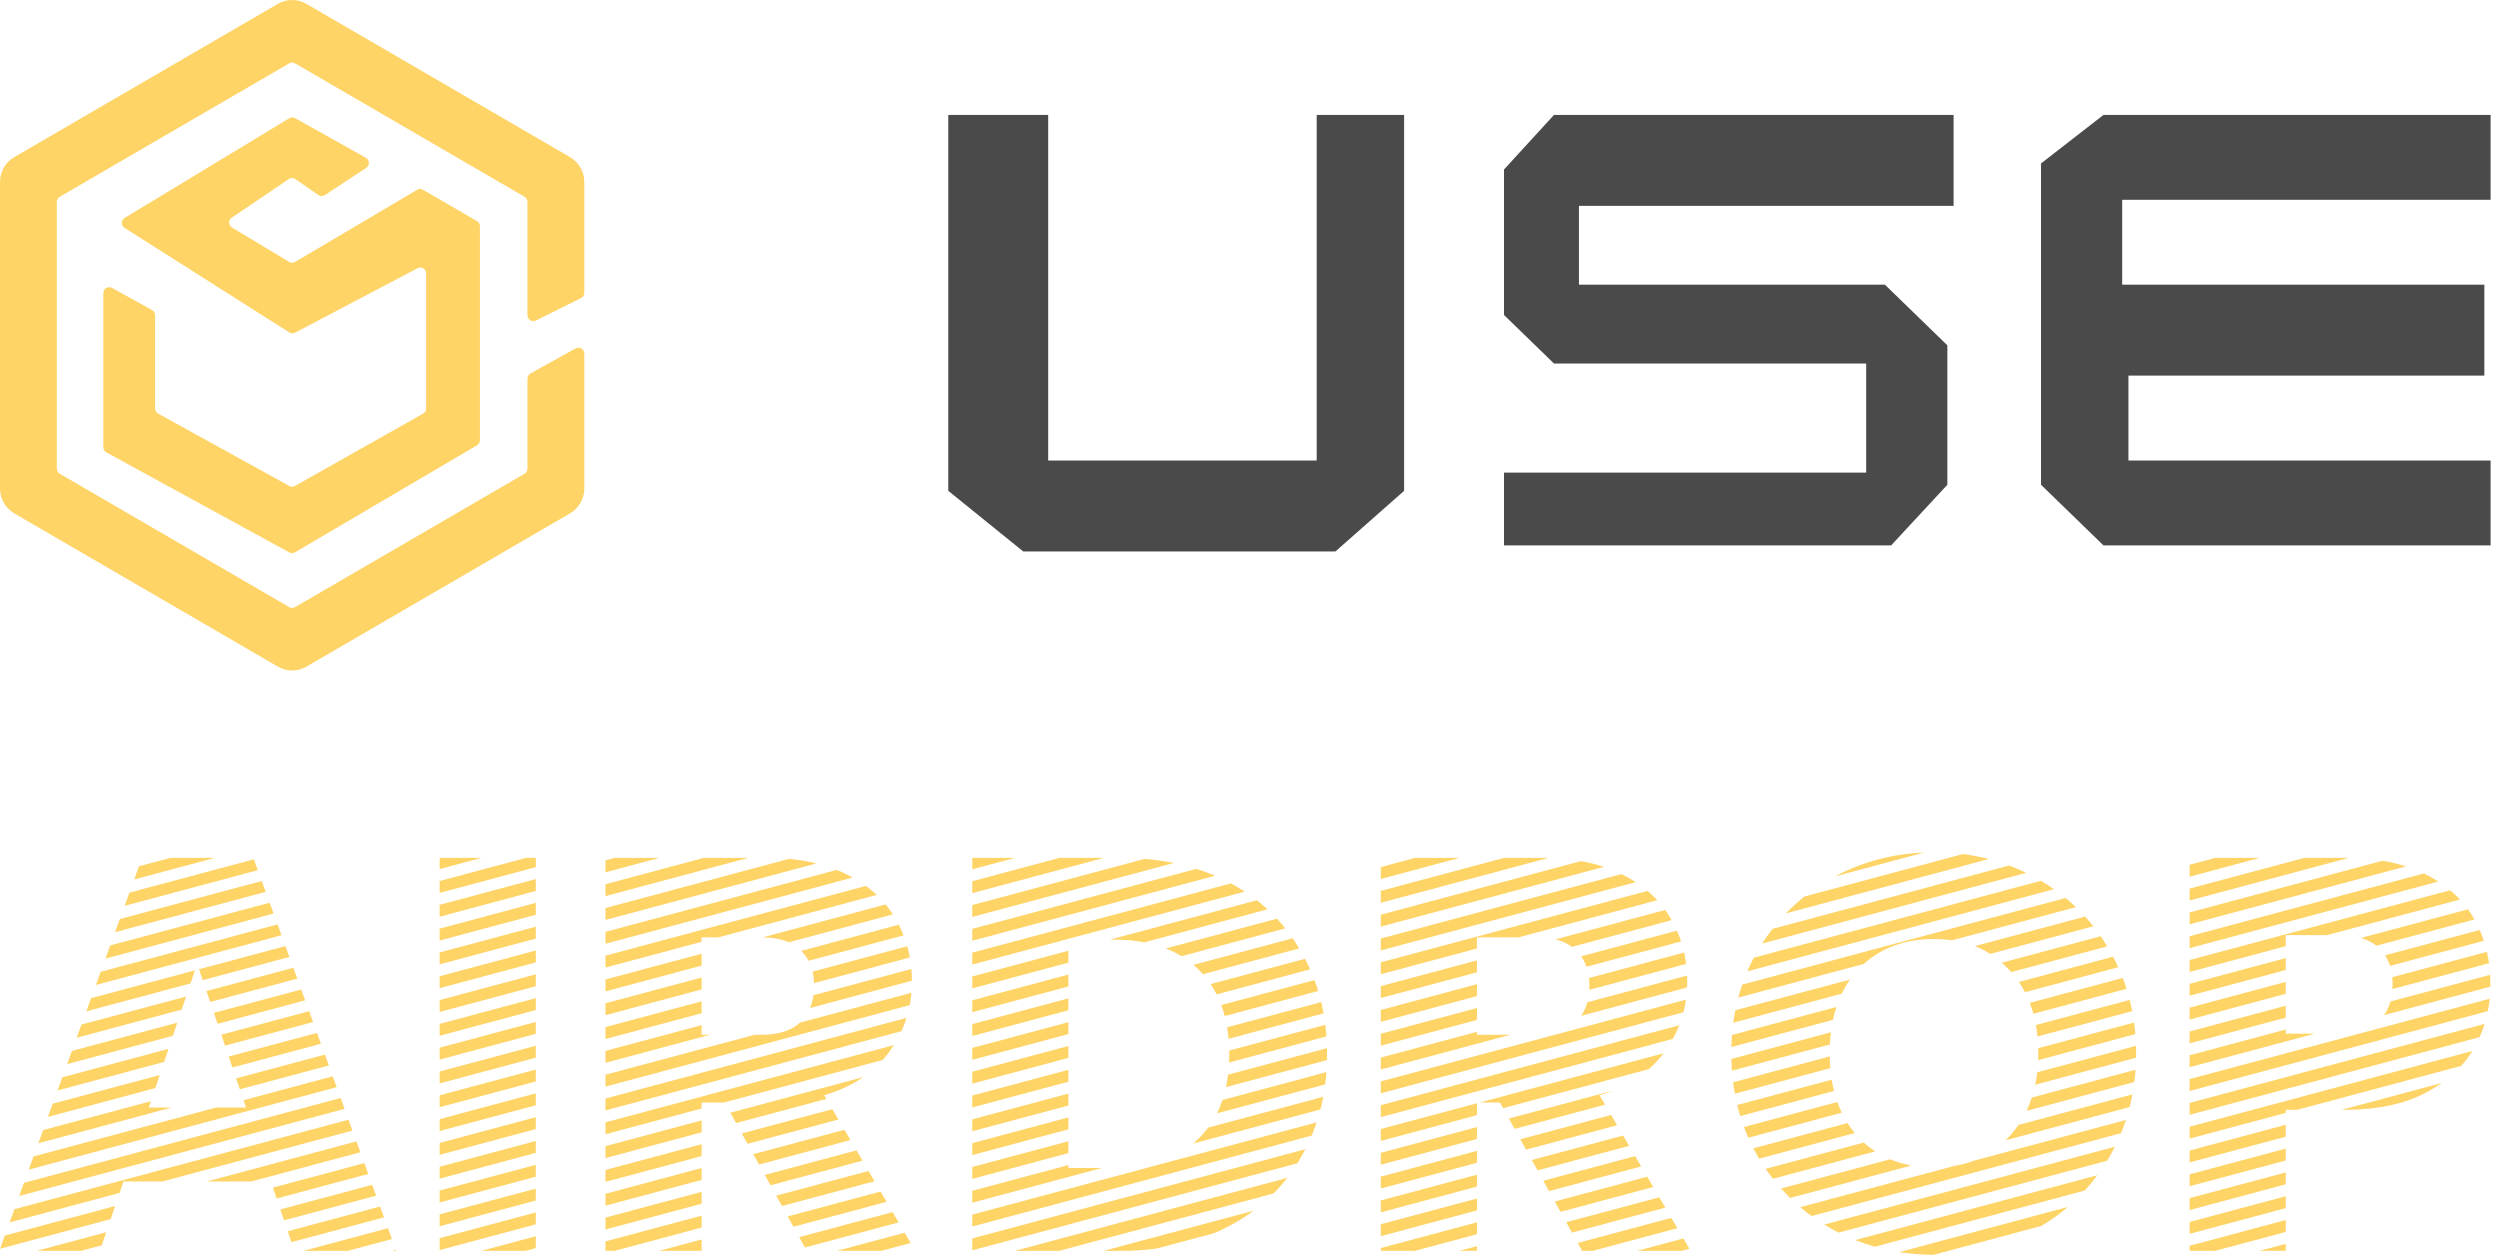 <svg width="261" height="131" viewBox="0 0 261 131" fill="none" xmlns="http://www.w3.org/2000/svg">
<path d="M116.944 130.591H115.21L130.883 126.394C130.074 126.992 129.204 127.534 128.273 128.019C127.779 128.28 127.272 128.521 126.753 128.743L120.754 130.349C119.534 130.51 118.263 130.591 116.944 130.591Z" fill="#FFD466"/>
<path d="M144.155 125.325V126.568L154.193 123.88V122.637L144.155 125.325Z" fill="#FFD466"/>
<path d="M144.155 129.054V127.811L154.193 125.123V126.366L144.155 129.054Z" fill="#FFD466"/>
<path d="M144.155 130.297V130.591H147.7L154.193 128.852V127.609L144.155 130.297Z" fill="#FFD466"/>
<path d="M154.193 130.591H152.342L154.193 130.095V130.591Z" fill="#FFD466"/>
<path d="M164.114 128.681L163.514 127.599L173.226 124.998L173.855 126.073L164.114 128.681Z" fill="#FFD466"/>
<path d="M164.713 129.764L165.17 130.591H166.266L175.113 128.222L174.484 127.147L164.713 129.764Z" fill="#FFD466"/>
<path d="M175.549 130.591H170.907L175.742 129.296L176.371 130.371L175.549 130.591Z" fill="#FFD466"/>
<path d="M190.454 127.842C190.716 128.004 190.982 128.16 191.254 128.312C191.486 128.44 191.72 128.564 191.956 128.683L219.985 121.177C220.055 121.062 220.125 120.947 220.193 120.831C220.406 120.464 220.606 120.093 220.795 119.717L190.454 127.842Z" fill="#FFD466"/>
<path d="M195.729 130.159C195.036 129.961 194.355 129.73 193.686 129.463L218.964 122.693C218.553 123.25 218.118 123.781 217.658 124.286L195.729 130.159Z" fill="#FFD466"/>
<path d="M198.278 130.719C199.444 130.903 200.641 130.997 201.87 131L213.125 127.986C214.111 127.395 215.032 126.734 215.887 126.003L198.278 130.719Z" fill="#FFD466"/>
<path d="M228.595 126.329V125.086L238.633 122.398V123.641L228.595 126.329Z" fill="#FFD466"/>
<path d="M228.595 127.572V128.815L238.633 126.127V124.884L228.595 127.572Z" fill="#FFD466"/>
<path d="M228.595 130.591V130.058L238.633 127.37V128.613L231.246 130.591H228.595Z" fill="#FFD466"/>
<path d="M235.888 130.591H238.633V129.856L235.888 130.591Z" fill="#FFD466"/>
<path d="M238.633 119.912V121.155L228.595 123.843V122.6L238.633 119.912Z" fill="#FFD466"/>
<path d="M238.633 118.669V117.426L228.595 120.114V121.357L238.633 118.669Z" fill="#FFD466"/>
<path d="M238.633 115.863H239.828L256.942 111.28C257.383 110.792 257.775 110.273 258.117 109.722L228.595 117.628V118.871L238.633 116.183V115.863Z" fill="#FFD466"/>
<path d="M244.855 115.863H244.47L254.914 113.066C254.416 113.418 253.881 113.746 253.308 114.051C251.038 115.259 248.221 115.863 244.855 115.863Z" fill="#FFD466"/>
<path d="M258.872 108.277L228.595 116.385V115.142L259.391 106.895C259.244 107.365 259.071 107.826 258.872 108.277Z" fill="#FFD466"/>
<path d="M221.438 118.302L189.129 126.954C188.723 126.659 188.33 126.35 187.949 126.027L204.027 121.722C204.775 121.601 205.481 121.411 206.145 121.154L221.945 116.923C221.792 117.389 221.623 117.849 221.438 118.302Z" fill="#FFD466"/>
<path d="M222.335 115.576L209.393 119.042C209.533 118.903 209.669 118.759 209.803 118.61C210.141 118.24 210.451 117.85 210.732 117.44L222.625 114.255C222.542 114.701 222.445 115.141 222.335 115.576Z" fill="#FFD466"/>
<path d="M228.595 113.899L259.731 105.561C259.816 105.136 259.88 104.705 259.925 104.266L228.595 112.656V113.899Z" fill="#FFD466"/>
<path d="M186.893 125.067L199.547 121.678C198.761 121.536 198.021 121.32 197.327 121.03L185.947 124.077C186.252 124.419 186.567 124.748 186.893 125.067Z" fill="#FFD466"/>
<path d="M211.575 115.971L222.827 112.958C222.88 112.537 222.921 112.112 222.951 111.682L212.125 114.581C211.969 115.063 211.786 115.527 211.575 115.971Z" fill="#FFD466"/>
<path d="M259.998 103.003C259.999 102.926 260 102.849 260 102.771C260 102.432 259.99 102.097 259.97 101.768L249.561 104.555C249.412 105.088 249.189 105.562 248.892 105.978L259.998 103.003Z" fill="#FFD466"/>
<path d="M241.661 107.914L228.595 111.413V110.17L238.633 107.482V107.914H241.661Z" fill="#FFD466"/>
<path d="M195.768 120.204L185.097 123.062C184.833 122.726 184.578 122.38 184.332 122.024L194.575 119.281C194.952 119.622 195.35 119.93 195.768 120.204Z" fill="#FFD466"/>
<path d="M183.645 120.965L193.631 118.291C193.36 117.959 193.11 117.611 192.882 117.248L183.046 119.882C183.21 120.202 183.382 120.518 183.564 120.831C183.582 120.862 183.601 120.892 183.62 120.923L183.645 120.965Z" fill="#FFD466"/>
<path d="M223.006 110.424L212.478 113.243C212.566 112.823 212.635 112.39 212.687 111.945L222.999 109.183C223.007 109.44 223.011 109.699 223.011 109.96C223.011 110.115 223.009 110.27 223.006 110.424Z" fill="#FFD466"/>
<path d="M228.595 108.927L238.633 106.239V104.996L228.595 107.684V108.927Z" fill="#FFD466"/>
<path d="M259.85 100.557L249.772 103.256C249.781 103.098 249.786 102.937 249.786 102.771C249.786 102.511 249.774 102.26 249.75 102.019L259.632 99.373C259.72 99.759 259.793 100.154 259.85 100.557Z" fill="#FFD466"/>
<path d="M162.915 126.516L172.597 123.924L171.968 122.849L162.316 125.434L162.915 126.516Z" fill="#FFD466"/>
<path d="M192.284 116.165L182.521 118.78C182.359 118.411 182.208 118.037 182.068 117.658L191.819 115.047C191.956 115.433 192.111 115.806 192.284 116.165Z" fill="#FFD466"/>
<path d="M212.783 110.676L222.93 107.958C222.897 107.551 222.853 107.149 222.799 106.751L212.79 109.431C212.794 109.606 212.797 109.782 212.797 109.96C212.797 110.202 212.792 110.44 212.783 110.676Z" fill="#FFD466"/>
<path d="M238.633 103.753L228.595 106.441V105.198L238.633 102.51V103.753Z" fill="#FFD466"/>
<path d="M249.517 100.838L259.31 98.216C259.184 97.831 259.04 97.455 258.879 97.088L249.006 99.732C249.221 100.066 249.391 100.435 249.517 100.838Z" fill="#FFD466"/>
<path d="M171.339 121.774L161.717 124.351L161.118 123.269L170.71 120.7L171.339 121.774Z" fill="#FFD466"/>
<path d="M181.684 116.518L191.472 113.897C191.376 113.515 191.295 113.123 191.23 112.719L181.368 115.36C181.463 115.75 181.568 116.136 181.684 116.518Z" fill="#FFD466"/>
<path d="M222.603 105.56L212.713 108.208C212.673 107.798 212.618 107.398 212.548 107.01L222.342 104.387C222.44 104.773 222.527 105.164 222.603 105.56Z" fill="#FFD466"/>
<path d="M228.595 103.955L238.633 101.267V100.024L228.595 102.712V103.955Z" fill="#FFD466"/>
<path d="M258.331 95.992L248.1 98.732C247.65 98.378 247.108 98.109 246.472 97.925L257.651 94.931C257.884 95.252 258.099 95.586 258.298 95.933L258.331 95.992Z" fill="#FFD466"/>
<path d="M160.519 122.186L170.081 119.625L169.453 118.551L159.92 121.103L160.519 122.186Z" fill="#FFD466"/>
<path d="M168.824 117.476L159.321 120.021L158.722 118.938L168.195 116.402L168.824 117.476Z" fill="#FFD466"/>
<path d="M191.083 111.515L181.119 114.184C181.047 113.79 180.985 113.392 180.934 112.99L191.021 110.289C191.028 110.707 191.049 111.116 191.083 111.515Z" fill="#FFD466"/>
<path d="M212.283 105.838L222.014 103.232C221.892 102.848 221.759 102.469 221.615 102.095L211.908 104.695C212.05 105.063 212.175 105.444 212.283 105.838Z" fill="#FFD466"/>
<path d="M238.633 98.781L228.595 101.469V100.226L255.792 92.943C256.156 93.248 256.497 93.571 256.813 93.912L242.939 97.628H238.633V98.781Z" fill="#FFD466"/>
<path d="M154.193 121.394L144.155 124.082V122.839L154.193 120.151V121.394Z" fill="#FFD466"/>
<path d="M144.155 121.596L154.193 118.908V117.665L144.155 120.353V121.596Z" fill="#FFD466"/>
<path d="M158.123 117.856L167.566 115.327L166.99 114.343C167.469 114.201 167.929 114.042 168.371 113.868L157.524 116.773L158.123 117.856Z" fill="#FFD466"/>
<path d="M180.812 111.78L191.04 109.041C191.061 108.605 191.096 108.181 191.146 107.769L180.753 110.553C180.763 110.966 180.782 111.375 180.812 111.78Z" fill="#FFD466"/>
<path d="M221.146 100.978L211.408 103.586C211.215 103.214 211.001 102.857 210.767 102.515L220.604 99.88C220.796 100.241 220.977 100.607 221.146 100.978Z" fill="#FFD466"/>
<path d="M228.595 98.983L254.554 92.031C254.125 91.754 253.671 91.496 253.191 91.257C253.145 91.235 253.1 91.212 253.054 91.19L228.595 97.74V98.983Z" fill="#FFD466"/>
<path d="M110.569 130.591L132.966 124.593C133.473 124.081 133.947 123.54 134.389 122.969L105.927 130.591H110.569Z" fill="#FFD466"/>
<path d="M154.193 116.422L144.155 119.11V117.867L154.193 115.179V116.422Z" fill="#FFD466"/>
<path d="M172.147 111.614L156.925 115.691L156.6 115.103H154.478L173.669 109.964C173.222 110.565 172.714 111.115 172.147 111.614Z" fill="#FFD466"/>
<path d="M191.362 106.468L180.754 109.309C180.765 108.884 180.787 108.464 180.819 108.049L191.721 105.129C191.58 105.559 191.461 106.006 191.362 106.468Z" fill="#FFD466"/>
<path d="M209.964 101.487L219.99 98.802C219.772 98.439 219.544 98.086 219.307 97.742L208.994 100.504C209.275 100.753 209.545 101.022 209.803 101.31C209.857 101.368 209.911 101.427 209.964 101.487Z" fill="#FFD466"/>
<path d="M251.185 90.448L228.595 96.497V95.254L248.731 89.862C249.596 90.006 250.414 90.201 251.185 90.448Z" fill="#FFD466"/>
<path d="M135.449 121.442L101.505 130.532V129.289L136.281 119.976C136.142 120.245 135.997 120.51 135.845 120.772C135.717 120.999 135.585 121.223 135.449 121.442Z" fill="#FFD466"/>
<path d="M144.155 116.624L174.647 108.459C174.903 107.997 175.126 107.523 175.316 107.037L144.155 115.381V116.624Z" fill="#FFD466"/>
<path d="M180.955 106.769L192.28 103.737C192.53 103.216 192.818 102.725 193.142 102.263L181.171 105.469C181.087 105.897 181.015 106.33 180.955 106.769Z" fill="#FFD466"/>
<path d="M218.542 96.704L207.777 99.586C207.271 99.266 206.735 98.995 206.168 98.774L217.684 95.69C217.981 96.017 218.267 96.355 218.542 96.704Z" fill="#FFD466"/>
<path d="M228.595 94.011L245.2 89.565C245.086 89.563 244.971 89.562 244.855 89.562H240.567L228.595 92.768V94.011Z" fill="#FFD466"/>
<path d="M101.505 128.046L136.942 118.556C137.131 118.104 137.303 117.644 137.459 117.175L101.505 126.803V128.046Z" fill="#FFD466"/>
<path d="M94.446 128.694L95.075 129.768L92.003 130.591H87.361L94.446 128.694Z" fill="#FFD466"/>
<path d="M175.755 105.676L144.155 114.139V112.896L176.016 104.363C175.952 104.809 175.865 105.247 175.755 105.676Z" fill="#FFD466"/>
<path d="M194.579 100.635L181.478 104.144C181.599 103.686 181.737 103.235 181.889 102.79L215.646 93.75C216.018 94.056 216.377 94.374 216.724 94.705L203.805 98.164C203.208 98.079 202.585 98.037 201.937 98.037C198.947 98.037 196.494 98.903 194.579 100.635Z" fill="#FFD466"/>
<path d="M235.925 89.562L228.595 91.525V90.282L231.284 89.562H235.925Z" fill="#FFD466"/>
<path d="M137.854 115.826L124.558 119.387C124.766 119.214 124.968 119.033 125.162 118.843C125.52 118.493 125.849 118.118 126.146 117.718L138.147 114.505C138.063 114.952 137.965 115.392 137.854 115.826Z" fill="#FFD466"/>
<path d="M115.02 121.941L101.505 125.56V124.317L111.543 121.629V121.941H115.02Z" fill="#FFD466"/>
<path d="M93.817 127.619L84.033 130.239L83.434 129.157L93.188 126.545L93.817 127.619Z" fill="#FFD466"/>
<path d="M101.505 123.074L111.543 120.386V119.143L101.505 121.831V123.074Z" fill="#FFD466"/>
<path d="M138.352 113.207L127.058 116.231C127.278 115.789 127.47 115.323 127.633 114.834L138.479 111.93C138.448 112.361 138.405 112.787 138.352 113.207Z" fill="#FFD466"/>
<path d="M182.422 101.405L214.434 92.832C213.994 92.524 213.539 92.232 213.068 91.955L183.1 99.98C182.855 100.447 182.629 100.921 182.422 101.405Z" fill="#FFD466"/>
<path d="M165.069 106.052L176.134 103.089C176.143 102.887 176.147 102.684 176.147 102.479C176.147 102.266 176.143 102.055 176.134 101.846L165.719 104.635C165.575 105.164 165.358 105.637 165.069 106.052Z" fill="#FFD466"/>
<path d="M144.155 111.653L157.678 108.031H154.193V107.721L144.155 110.41V111.653Z" fill="#FFD466"/>
<path d="M82.835 128.074L92.559 125.47L91.93 124.395L82.236 126.992L82.835 128.074Z" fill="#FFD466"/>
<path d="M68.796 130.591H73.25V129.398L68.796 130.591Z" fill="#FFD466"/>
<path d="M91.302 123.321L81.637 125.909L81.037 124.827L90.672 122.246L91.302 123.321Z" fill="#FFD466"/>
<path d="M111.543 117.9L101.505 120.588V119.345L111.543 116.657V117.9Z" fill="#FFD466"/>
<path d="M127.996 113.494L138.539 110.671C138.543 110.474 138.546 110.276 138.546 110.077C138.546 109.859 138.543 109.643 138.538 109.428L128.211 112.194C128.157 112.642 128.086 113.075 127.996 113.494Z" fill="#FFD466"/>
<path d="M154.193 106.478L144.155 109.167V107.924L154.193 105.235V106.478Z" fill="#FFD466"/>
<path d="M165.921 103.338L176.031 100.63C175.978 100.227 175.909 99.832 175.822 99.443L165.89 102.103C165.919 102.355 165.933 102.616 165.933 102.888C165.933 103.041 165.929 103.191 165.921 103.338Z" fill="#FFD466"/>
<path d="M211.526 91.125L183.964 98.506C184.308 97.974 184.671 97.462 185.054 96.971L209.75 90.357C210.352 90.585 210.944 90.841 211.526 91.125Z" fill="#FFD466"/>
<path d="M73.25 128.155L64.154 130.591H63.212V129.6L73.25 126.912V128.155Z" fill="#FFD466"/>
<path d="M80.439 123.744L90.044 121.172L89.415 120.097L79.839 122.661L80.439 123.744Z" fill="#FFD466"/>
<path d="M101.505 118.102L111.543 115.414V114.171L101.505 116.859V118.102Z" fill="#FFD466"/>
<path d="M138.479 108.201L128.313 110.923C128.326 110.646 128.332 110.364 128.332 110.077C128.332 109.942 128.33 109.809 128.328 109.676L138.36 106.99C138.41 107.388 138.449 107.792 138.479 108.201Z" fill="#FFD466"/>
<path d="M144.155 106.681L154.193 103.992V102.749L144.155 105.438V106.681Z" fill="#FFD466"/>
<path d="M175.503 98.286L165.629 100.93C165.49 100.532 165.304 100.168 165.07 99.837L175.07 97.159C175.233 97.527 175.377 97.902 175.503 98.286Z" fill="#FFD466"/>
<path d="M186.455 95.353L207.627 89.683C206.746 89.454 205.845 89.281 204.924 89.164L188.383 93.594C187.702 94.138 187.059 94.725 186.455 95.353Z" fill="#FFD466"/>
<path d="M63.212 128.357L73.25 125.669V124.426L63.212 127.114V128.357Z" fill="#FFD466"/>
<path d="M55.938 129.062V130.305L54.871 130.591H50.23L55.938 129.062Z" fill="#FFD466"/>
<path d="M73.25 123.183L63.212 125.871V124.628L73.25 121.94V123.183Z" fill="#FFD466"/>
<path d="M88.786 119.023L79.24 121.579L78.641 120.496L88.157 117.948L88.786 119.023Z" fill="#FFD466"/>
<path d="M111.543 112.928L101.505 115.616V114.373L111.543 111.685V112.928Z" fill="#FFD466"/>
<path d="M128.262 108.451L138.179 105.795C138.107 105.397 138.026 105.005 137.933 104.618L128.109 107.249C128.175 107.638 128.225 108.039 128.262 108.451Z" fill="#FFD466"/>
<path d="M154.193 101.506L144.155 104.195V102.952L154.193 100.263V101.506Z" fill="#FFD466"/>
<path d="M164.111 98.85L174.52 96.063L174.503 96.034L174.477 95.988L174.445 95.933C174.261 95.611 174.061 95.3 173.847 95L162.377 98.072C163.055 98.236 163.634 98.495 164.111 98.85Z" fill="#FFD466"/>
<path d="M191.564 91.499L200.894 89C197.542 89.142 194.432 89.975 191.564 91.499Z" fill="#FFD466"/>
<path d="M55.938 127.819L45.9 130.507V129.264L55.938 126.576V127.819Z" fill="#FFD466"/>
<path d="M41.362 130.591H40.947L41.325 130.49L41.362 130.591Z" fill="#FFD466"/>
<path d="M45.9 128.021L55.938 125.333V124.09L45.9 126.778V128.021Z" fill="#FFD466"/>
<path d="M63.212 123.385L73.25 120.697V119.454L63.212 122.142V123.385Z" fill="#FFD466"/>
<path d="M78.042 119.414L87.528 116.874L86.899 115.799L77.443 118.331L78.042 119.414Z" fill="#FFD466"/>
<path d="M101.505 113.13L111.543 110.442V109.199L101.505 111.887V113.13Z" fill="#FFD466"/>
<path d="M137.62 103.459L127.859 106.073C127.756 105.677 127.636 105.295 127.499 104.926L137.236 102.319C137.375 102.693 137.503 103.073 137.62 103.459Z" fill="#FFD466"/>
<path d="M144.155 101.709L154.193 99.02V97.862H158.52L173.015 93.98C172.701 93.639 172.362 93.315 171.999 93.009L144.155 100.466V101.709Z" fill="#FFD466"/>
<path d="M36.305 130.591L40.914 129.357L40.502 128.224L31.664 130.591H36.305Z" fill="#FFD466"/>
<path d="M55.938 122.847L45.9 125.535V124.293L55.938 121.604V122.847Z" fill="#FFD466"/>
<path d="M73.25 118.211L63.212 120.899V119.656L73.25 116.968V118.211Z" fill="#FFD466"/>
<path d="M86.27 114.724L76.844 117.249L76.245 116.166L90.134 112.447C88.972 113.246 87.609 113.879 86.047 114.343L86.27 114.724Z" fill="#FFD466"/>
<path d="M111.543 107.956L101.505 110.644V109.401L111.543 106.713V107.956Z" fill="#FFD466"/>
<path d="M127.015 103.813L136.778 101.198C136.612 100.825 136.434 100.459 136.244 100.098L126.387 102.738C126.617 103.08 126.826 103.438 127.015 103.813Z" fill="#FFD466"/>
<path d="M170.766 92.096L144.155 99.223V97.98L169.272 91.254L169.279 91.257C169.805 91.515 170.301 91.794 170.766 92.096Z" fill="#FFD466"/>
<path d="M40.091 127.091L30.427 129.679L30.04 128.54L39.679 125.959L40.091 127.091Z" fill="#FFD466"/>
<path d="M45.9 123.05L55.938 120.361V119.118L45.9 121.807V123.05Z" fill="#FFD466"/>
<path d="M63.212 118.413L73.25 115.725V115.103H75.573L92.16 110.661C92.407 110.382 92.639 110.089 92.856 109.784C93.019 109.562 93.173 109.337 93.318 109.108L63.212 117.17V118.413Z" fill="#FFD466"/>
<path d="M135.635 99.018L125.592 101.708C125.454 101.552 125.311 101.4 125.162 101.252C124.98 101.07 124.792 100.897 124.597 100.731L134.956 97.957C135.193 98.301 135.419 98.655 135.635 99.018Z" fill="#FFD466"/>
<path d="M144.155 96.737L167.441 90.501C166.687 90.249 165.89 90.049 165.049 89.898L144.155 95.494V96.737Z" fill="#FFD466"/>
<path d="M101.505 108.158L111.543 105.47V104.227L101.505 106.915V108.158Z" fill="#FFD466"/>
<path d="M29.652 127.401L39.267 124.826L38.856 123.693L29.265 126.262L29.652 127.401Z" fill="#FFD466"/>
<path d="M55.938 117.875L45.9 120.564V119.321L55.938 116.632V117.875Z" fill="#FFD466"/>
<path d="M94.112 107.652L63.212 115.927V114.684L94.644 106.267C94.496 106.74 94.319 107.202 94.112 107.652Z" fill="#FFD466"/>
<path d="M111.543 102.984L101.505 105.672V104.429L111.543 101.741V102.984Z" fill="#FFD466"/>
<path d="M123.344 99.824L134.186 96.921C133.907 96.573 133.617 96.236 133.314 95.911L121.715 99.017C122.292 99.244 122.834 99.513 123.344 99.824Z" fill="#FFD466"/>
<path d="M161.635 89.57L144.155 94.251V93.008L157.02 89.562H161.002C161.215 89.562 161.426 89.565 161.635 89.57Z" fill="#FFD466"/>
<path d="M38.444 122.56L28.877 125.122L28.49 123.983L38.032 121.428L38.444 122.56Z" fill="#FFD466"/>
<path d="M10.624 130.01L11.09 128.643L3.815 130.591H8.457L10.624 130.01Z" fill="#FFD466"/>
<path d="M26.236 123.344L37.621 120.295L37.209 119.162L21.594 123.344H26.236Z" fill="#FFD466"/>
<path d="M45.9 118.078L55.938 115.389V114.146L45.9 116.835V118.078Z" fill="#FFD466"/>
<path d="M63.212 113.441L94.978 104.934C95.059 104.512 95.118 104.082 95.155 103.644L83.501 106.765C82.6 107.609 81.257 108.031 79.472 108.031H78.773L63.212 112.198V113.441Z" fill="#FFD466"/>
<path d="M101.505 103.186L111.543 100.498V99.255L101.505 101.943V103.186Z" fill="#FFD466"/>
<path d="M132.328 94.932L119.469 98.376C118.486 98.189 117.43 98.096 116.298 98.096H115.874L131.212 93.988C131.599 94.289 131.97 94.604 132.328 94.932Z" fill="#FFD466"/>
<path d="M144.155 91.765L152.379 89.562H147.738L144.155 90.522V91.765Z" fill="#FFD466"/>
<path d="M0 130.37L11.555 127.275L12.02 125.908L0.5 128.993L0 130.37Z" fill="#FFD466"/>
<path d="M16.953 123.344H12.893L12.486 124.54L1.001 127.616L1.501 126.239L36.386 116.897L36.797 118.029L16.953 123.344Z" fill="#FFD466"/>
<path d="M74.132 108.031L63.212 110.955V109.712L73.25 107.024V108.031H74.132Z" fill="#FFD466"/>
<path d="M84.571 105.235L95.204 102.388C95.202 101.972 95.182 101.563 95.146 101.161L84.924 103.898C84.858 104.384 84.74 104.83 84.571 105.235Z" fill="#FFD466"/>
<path d="M129.946 93.084L101.505 100.7V99.457L128.506 92.227C129.004 92.496 129.484 92.781 129.946 93.084Z" fill="#FFD466"/>
<path d="M55.938 112.903L45.9 115.592V114.349L55.938 111.66V112.903Z" fill="#FFD466"/>
<path d="M45.9 113.106L55.938 110.418V109.175L45.9 111.863V113.106Z" fill="#FFD466"/>
<path d="M63.212 108.469L73.25 105.781V104.538L63.212 107.226V108.469Z" fill="#FFD466"/>
<path d="M94.984 99.961L84.986 102.638C84.972 102.212 84.921 101.811 84.833 101.436L94.714 98.79C94.822 99.173 94.912 99.564 94.984 99.961Z" fill="#FFD466"/>
<path d="M101.505 98.215L126.849 91.427C126.219 91.158 125.57 90.917 124.902 90.706L101.505 96.972V98.215Z" fill="#FFD466"/>
<path d="M2.002 124.862L35.974 115.764L35.562 114.631L2.502 123.485L2.002 124.862Z" fill="#FFD466"/>
<path d="M55.938 107.932L45.9 110.62V109.377L55.938 106.689V107.932Z" fill="#FFD466"/>
<path d="M73.25 103.295L63.212 105.983V104.74L73.25 102.052V103.295Z" fill="#FFD466"/>
<path d="M84.415 100.305L94.332 97.65C94.184 97.272 94.018 96.902 93.833 96.54L83.646 99.268C83.956 99.576 84.212 99.922 84.415 100.305Z" fill="#FFD466"/>
<path d="M122.538 90.096L101.505 95.728V94.486L119.5 89.667C120.548 89.754 121.561 89.897 122.538 90.096Z" fill="#FFD466"/>
<path d="M35.151 113.498L3.002 122.108L3.503 120.731L22.553 115.629H25.689L25.427 114.859L34.739 112.366L35.151 113.498Z" fill="#FFD466"/>
<path d="M34.328 111.233L25.04 113.72L24.653 112.581L33.916 110.1L34.328 111.233Z" fill="#FFD466"/>
<path d="M45.9 108.134L55.938 105.446V104.203L45.9 106.891V108.134Z" fill="#FFD466"/>
<path d="M63.212 103.497L73.25 100.809V99.566L63.212 102.255V103.497Z" fill="#FFD466"/>
<path d="M93.217 95.462L82.343 98.374C81.597 98.047 80.687 97.876 79.612 97.863L92.459 94.422C92.732 94.754 92.985 95.1 93.217 95.462Z" fill="#FFD466"/>
<path d="M101.505 93.243L115.247 89.562H110.606L101.505 92V93.243Z" fill="#FFD466"/>
<path d="M4.003 119.354L17.912 115.629H15.534L15.758 114.963L4.504 117.977L4.003 119.354Z" fill="#FFD466"/>
<path d="M24.265 111.442L33.504 108.967L33.093 107.835L23.878 110.302L24.265 111.442Z" fill="#FFD466"/>
<path d="M55.938 102.96L45.9 105.648V104.405L55.938 101.717V102.96Z" fill="#FFD466"/>
<path d="M73.25 98.323L63.212 101.012V99.769L90.394 92.489C90.797 92.784 91.175 93.097 91.527 93.429L74.974 97.862H73.25V98.323Z" fill="#FFD466"/>
<path d="M105.964 89.562L101.505 90.757V89.562H105.964Z" fill="#FFD466"/>
<path d="M16.217 113.597L5.004 116.6L5.504 115.223L16.676 112.231L16.217 113.597Z" fill="#FFD466"/>
<path d="M32.681 106.702L23.491 109.163L23.104 108.024L32.269 105.569L32.681 106.702Z" fill="#FFD466"/>
<path d="M45.9 103.162L55.938 100.474V99.231L45.9 101.919V103.162Z" fill="#FFD466"/>
<path d="M63.212 98.526L89.02 91.614C88.798 91.491 88.57 91.372 88.336 91.257C88.019 91.1 87.692 90.953 87.356 90.817L63.212 97.283V98.526Z" fill="#FFD466"/>
<path d="M6.005 113.846L17.135 110.865L17.594 109.499L6.505 112.469L6.005 113.846Z" fill="#FFD466"/>
<path d="M22.716 106.885L31.858 104.436L31.446 103.304L22.329 105.745L22.716 106.885Z" fill="#FFD466"/>
<path d="M55.938 97.988L45.9 100.676V99.433L55.938 96.745V97.988Z" fill="#FFD466"/>
<path d="M85.245 90.139L63.212 96.04V94.797L82.373 89.665C83.385 89.759 84.343 89.917 85.245 90.139Z" fill="#FFD466"/>
<path d="M18.053 108.133L7.006 111.092L7.506 109.715L18.512 106.767L18.053 108.133Z" fill="#FFD466"/>
<path d="M31.034 102.171L21.941 104.606L21.554 103.467L30.623 101.038L31.034 102.171Z" fill="#FFD466"/>
<path d="M45.9 98.19L55.938 95.502V94.259L45.9 96.947V98.19Z" fill="#FFD466"/>
<path d="M63.212 93.554L78.116 89.562H73.474L63.212 92.311V93.554Z" fill="#FFD466"/>
<path d="M8.007 108.338L18.971 105.401L19.43 104.035L8.507 106.961L8.007 108.338Z" fill="#FFD466"/>
<path d="M21.167 102.328L30.211 99.905L29.799 98.773L20.779 101.188L21.167 102.328Z" fill="#FFD466"/>
<path d="M55.938 93.016L45.9 95.704V94.461L55.938 91.773V93.016Z" fill="#FFD466"/>
<path d="M68.833 89.562L63.212 91.068V89.825L64.192 89.562H68.833Z" fill="#FFD466"/>
<path d="M19.89 102.67L9.007 105.584L9.508 104.207L20.349 101.304L19.89 102.67Z" fill="#FFD466"/>
<path d="M45.9 93.218L55.938 90.53V89.562H54.909L45.9 91.975V93.218Z" fill="#FFD466"/>
<path d="M10.008 102.83L29.388 97.64L28.976 96.507L10.509 101.453L10.008 102.83Z" fill="#FFD466"/>
<path d="M50.267 89.562L45.9 90.732V89.562H50.267Z" fill="#FFD466"/>
<path d="M28.564 95.374L11.009 100.076L11.509 98.699L28.153 94.242L28.564 95.374Z" fill="#FFD466"/>
<path d="M27.329 91.976L27.741 93.109L12.01 97.322L12.51 95.945L27.329 91.976Z" fill="#FFD466"/>
<path d="M26.918 90.844L26.506 89.711L13.511 93.191L13.011 94.568L26.918 90.844Z" fill="#FFD466"/>
<path d="M17.777 89.562H22.419L14.011 91.814L14.512 90.437L17.777 89.562Z" fill="#FFD466"/>
<path d="M31.984 0.4C31.066 -0.133 29.934 -0.133 29.016 0.4L1.484 16.406C0.566 16.94 0 17.927 0 18.994V51.006C0 52.074 0.566 53.06 1.484 53.594L29.016 69.6C29.934 70.133 31.066 70.133 31.984 69.6L59.516 53.594C60.434 53.06 61 52.074 61 51.006V36.91C61 36.442 60.502 36.146 60.096 36.372L55.381 38.987C55.186 39.095 55.066 39.301 55.066 39.525V48.926C55.066 49.146 54.949 49.349 54.761 49.458L30.805 63.385C30.616 63.495 30.384 63.495 30.195 63.385L6.24 49.458C6.051 49.349 5.935 49.146 5.935 48.926V21.073C5.935 20.854 6.051 20.651 6.24 20.542L30.195 6.615C30.384 6.505 30.616 6.505 30.805 6.615L54.761 20.542C54.949 20.651 55.066 20.854 55.066 21.073V32.91C55.066 33.365 55.54 33.662 55.945 33.461L60.66 31.121C60.868 31.018 61 30.804 61 30.57V18.994C61 17.927 60.434 16.94 59.516 16.406L31.984 0.4Z" fill="#FFD466"/>
<path d="M24.199 22.722L30.155 18.694C30.363 18.553 30.636 18.555 30.842 18.698L33.236 20.36C33.44 20.502 33.709 20.505 33.916 20.369L38.238 17.523C38.622 17.27 38.602 16.697 38.2 16.472L30.808 12.337C30.618 12.23 30.385 12.234 30.198 12.348L13.016 22.748C12.627 22.984 12.621 23.55 13.005 23.794L30.203 34.705C30.387 34.822 30.618 34.831 30.811 34.73L43.596 28C44.002 27.787 44.489 28.083 44.489 28.545V42.643C44.489 42.865 44.369 43.07 44.177 43.179L30.795 50.733C30.611 50.837 30.388 50.837 30.203 50.736L16.51 43.178C16.315 43.07 16.194 42.864 16.194 42.639V32.909C16.194 32.685 16.072 32.479 15.877 32.371L11.693 30.057C11.286 29.833 10.789 30.129 10.789 30.596V46.693C10.789 46.918 10.911 47.125 11.108 47.232L30.198 57.67C30.386 57.773 30.613 57.769 30.797 57.661L49.803 46.489C49.99 46.379 50.105 46.177 50.105 45.958V23.617C50.105 23.398 49.989 23.195 49.8 23.085L44.16 19.813C43.97 19.702 43.736 19.703 43.547 19.815L30.811 27.346C30.619 27.46 30.381 27.459 30.19 27.344L24.226 23.759C23.842 23.528 23.827 22.973 24.199 22.722Z" fill="#FFD466"/>
<path d="M203.956 21.494V12H162.234L157.019 17.696V32.887L162.234 37.95H194.829V49.343H157.019V56.938H197.437L203.304 50.609V36.052L196.785 29.722H164.842V21.494H203.956Z" fill="#4A4A4A"/>
<path d="M213.082 50.609V17.064L219.601 12H260.019V20.861H221.557V29.722H259.367V39.216H222.209V48.077H260.019V56.938H219.601L213.082 50.609Z" fill="#4A4A4A"/>
<path d="M99 51.242V12H109.43V48.077H137.462V12H146.589V51.242L139.418 57.571H106.823L99 51.242Z" fill="#4A4A4A"/>
</svg>
